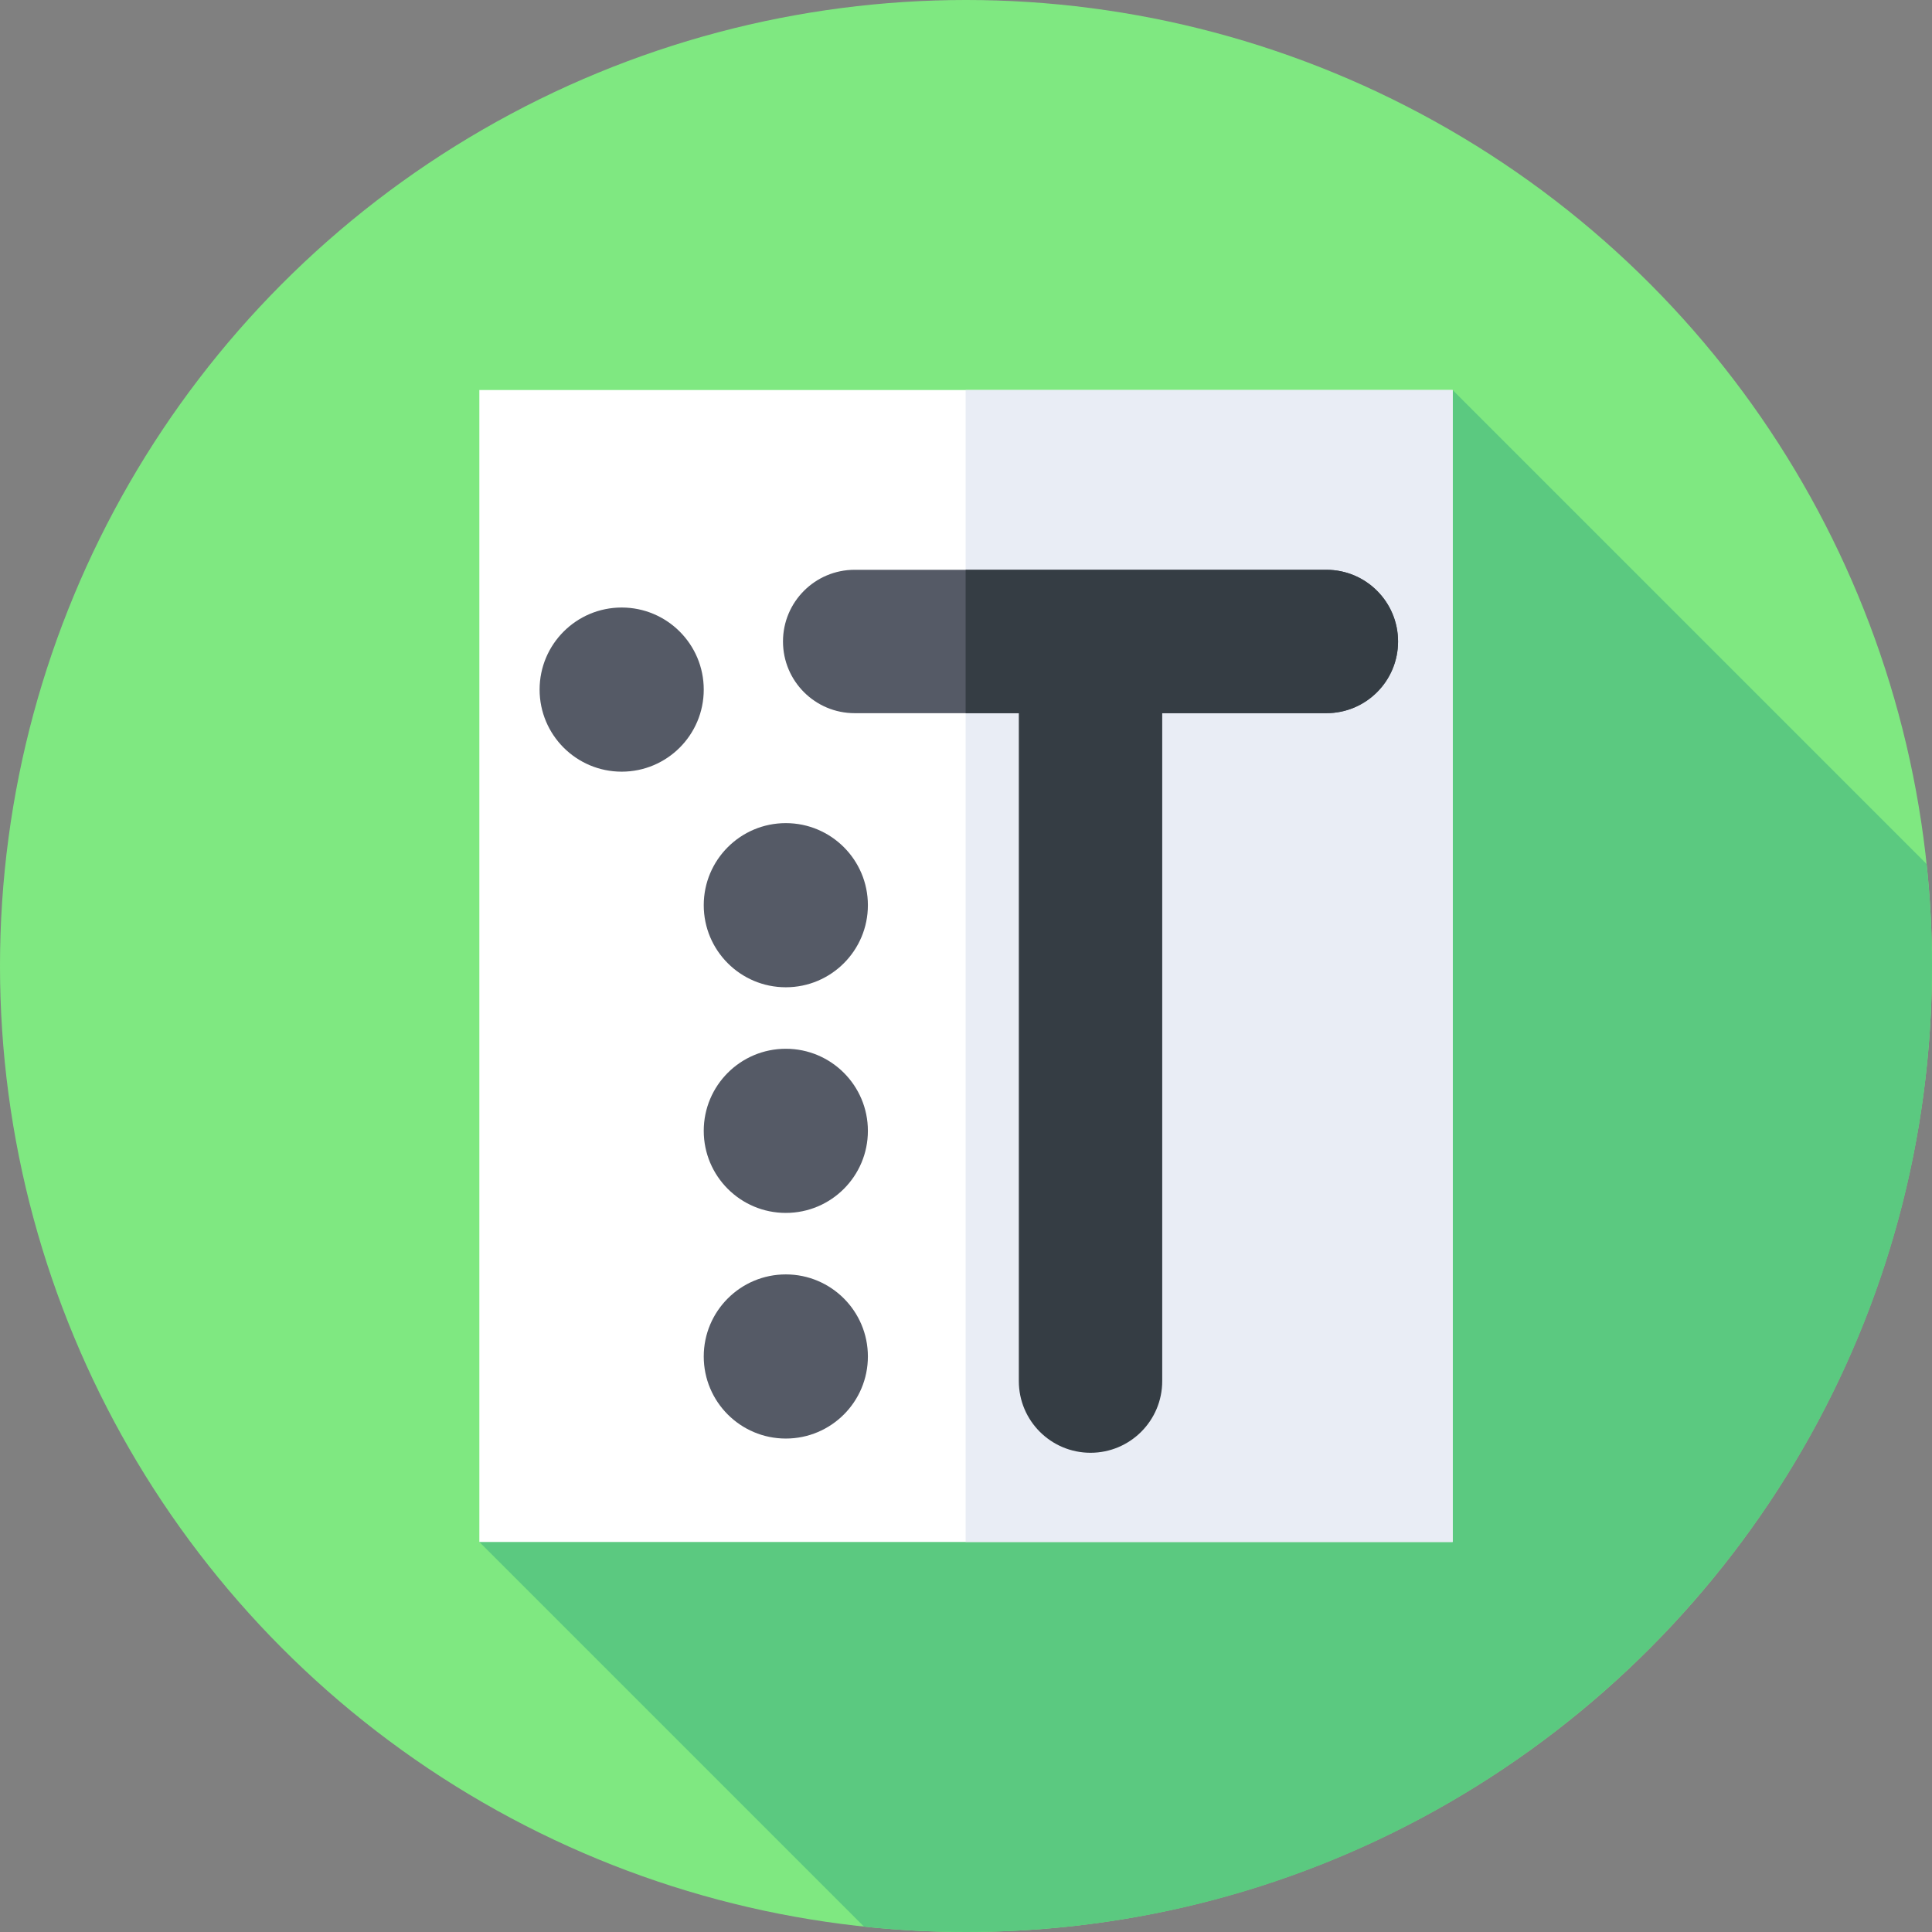<?xml version="1.0" encoding="iso-8859-1"?>
<!-- Generator: Adobe Illustrator 21.0.0, SVG Export Plug-In . SVG Version: 6.00 Build 0)  -->
<svg xmlns="http://www.w3.org/2000/svg" xmlns:xlink="http://www.w3.org/1999/xlink" version="1.1" id="Capa_1" x="0px" y="0px" viewBox="0 0 512 512" style="enable-background:new 0 0 512 512;" xml:space="preserve" width="512" height="512">
<rect x="0" y="0" width="512" height="512" fill="#808080" stroke="none"/>
<g>
	<g>
		<g>
			<g>
				<g>
					<g>
						<g>
							<g>
								<g>
									<g>
										<g>
											<g>
												<circle style="fill:#7FE881;" cx="256" cy="256" r="256"/>
											</g>
										</g>
									</g>
								</g>
							</g>
						</g>
					</g>
				</g>
			</g>
		</g>
	</g>
	<path style="fill:#5BC980;" d="M512,256c0-9.128-0.487-18.143-1.419-27.024L384.966,103.361L127.034,408.639l101.942,101.942   C237.857,511.513,246.872,512,256,512C397.385,512,512,397.385,512,256z"/>
	<g>
		<rect x="127.034" y="103.361" style="fill:#FFFFFF;" width="257.933" height="305.278"/>
	</g>
	<g>
		<rect x="255.905" y="103.361" style="fill:#E9EDF5;" width="129.062" height="305.278"/>
	</g>
	<g>
		<path style="fill:#555A66;" d="M351.5,189h-125c-10.493,0-19-8.506-19-19s8.507-19,19-19h125c10.493,0,19,8.506,19,19    S361.993,189,351.5,189z"/>
	</g>
	<path style="fill:#353D44;" d="M351.5,151h-95.595v38H270v177c0,10.494,8.507,19,19,19s19-8.506,19-19V189h43.5   c10.493,0,19-8.506,19-19S361.993,151,351.5,151z"/>
	<g>
		<circle style="fill:#555A66;" cx="164.75" cy="182.75" r="21.75"/>
	</g>
	<g>
		<circle style="fill:#555A66;" cx="208.25" cy="239.887" r="21.75"/>
	</g>
	<g>
		<circle style="fill:#555A66;" cx="208.25" cy="299.684" r="21.75"/>
	</g>
	<g>
		<circle style="fill:#555A66;" cx="208.25" cy="359.481" r="21.75"/>
	</g>
</g>















</svg>
